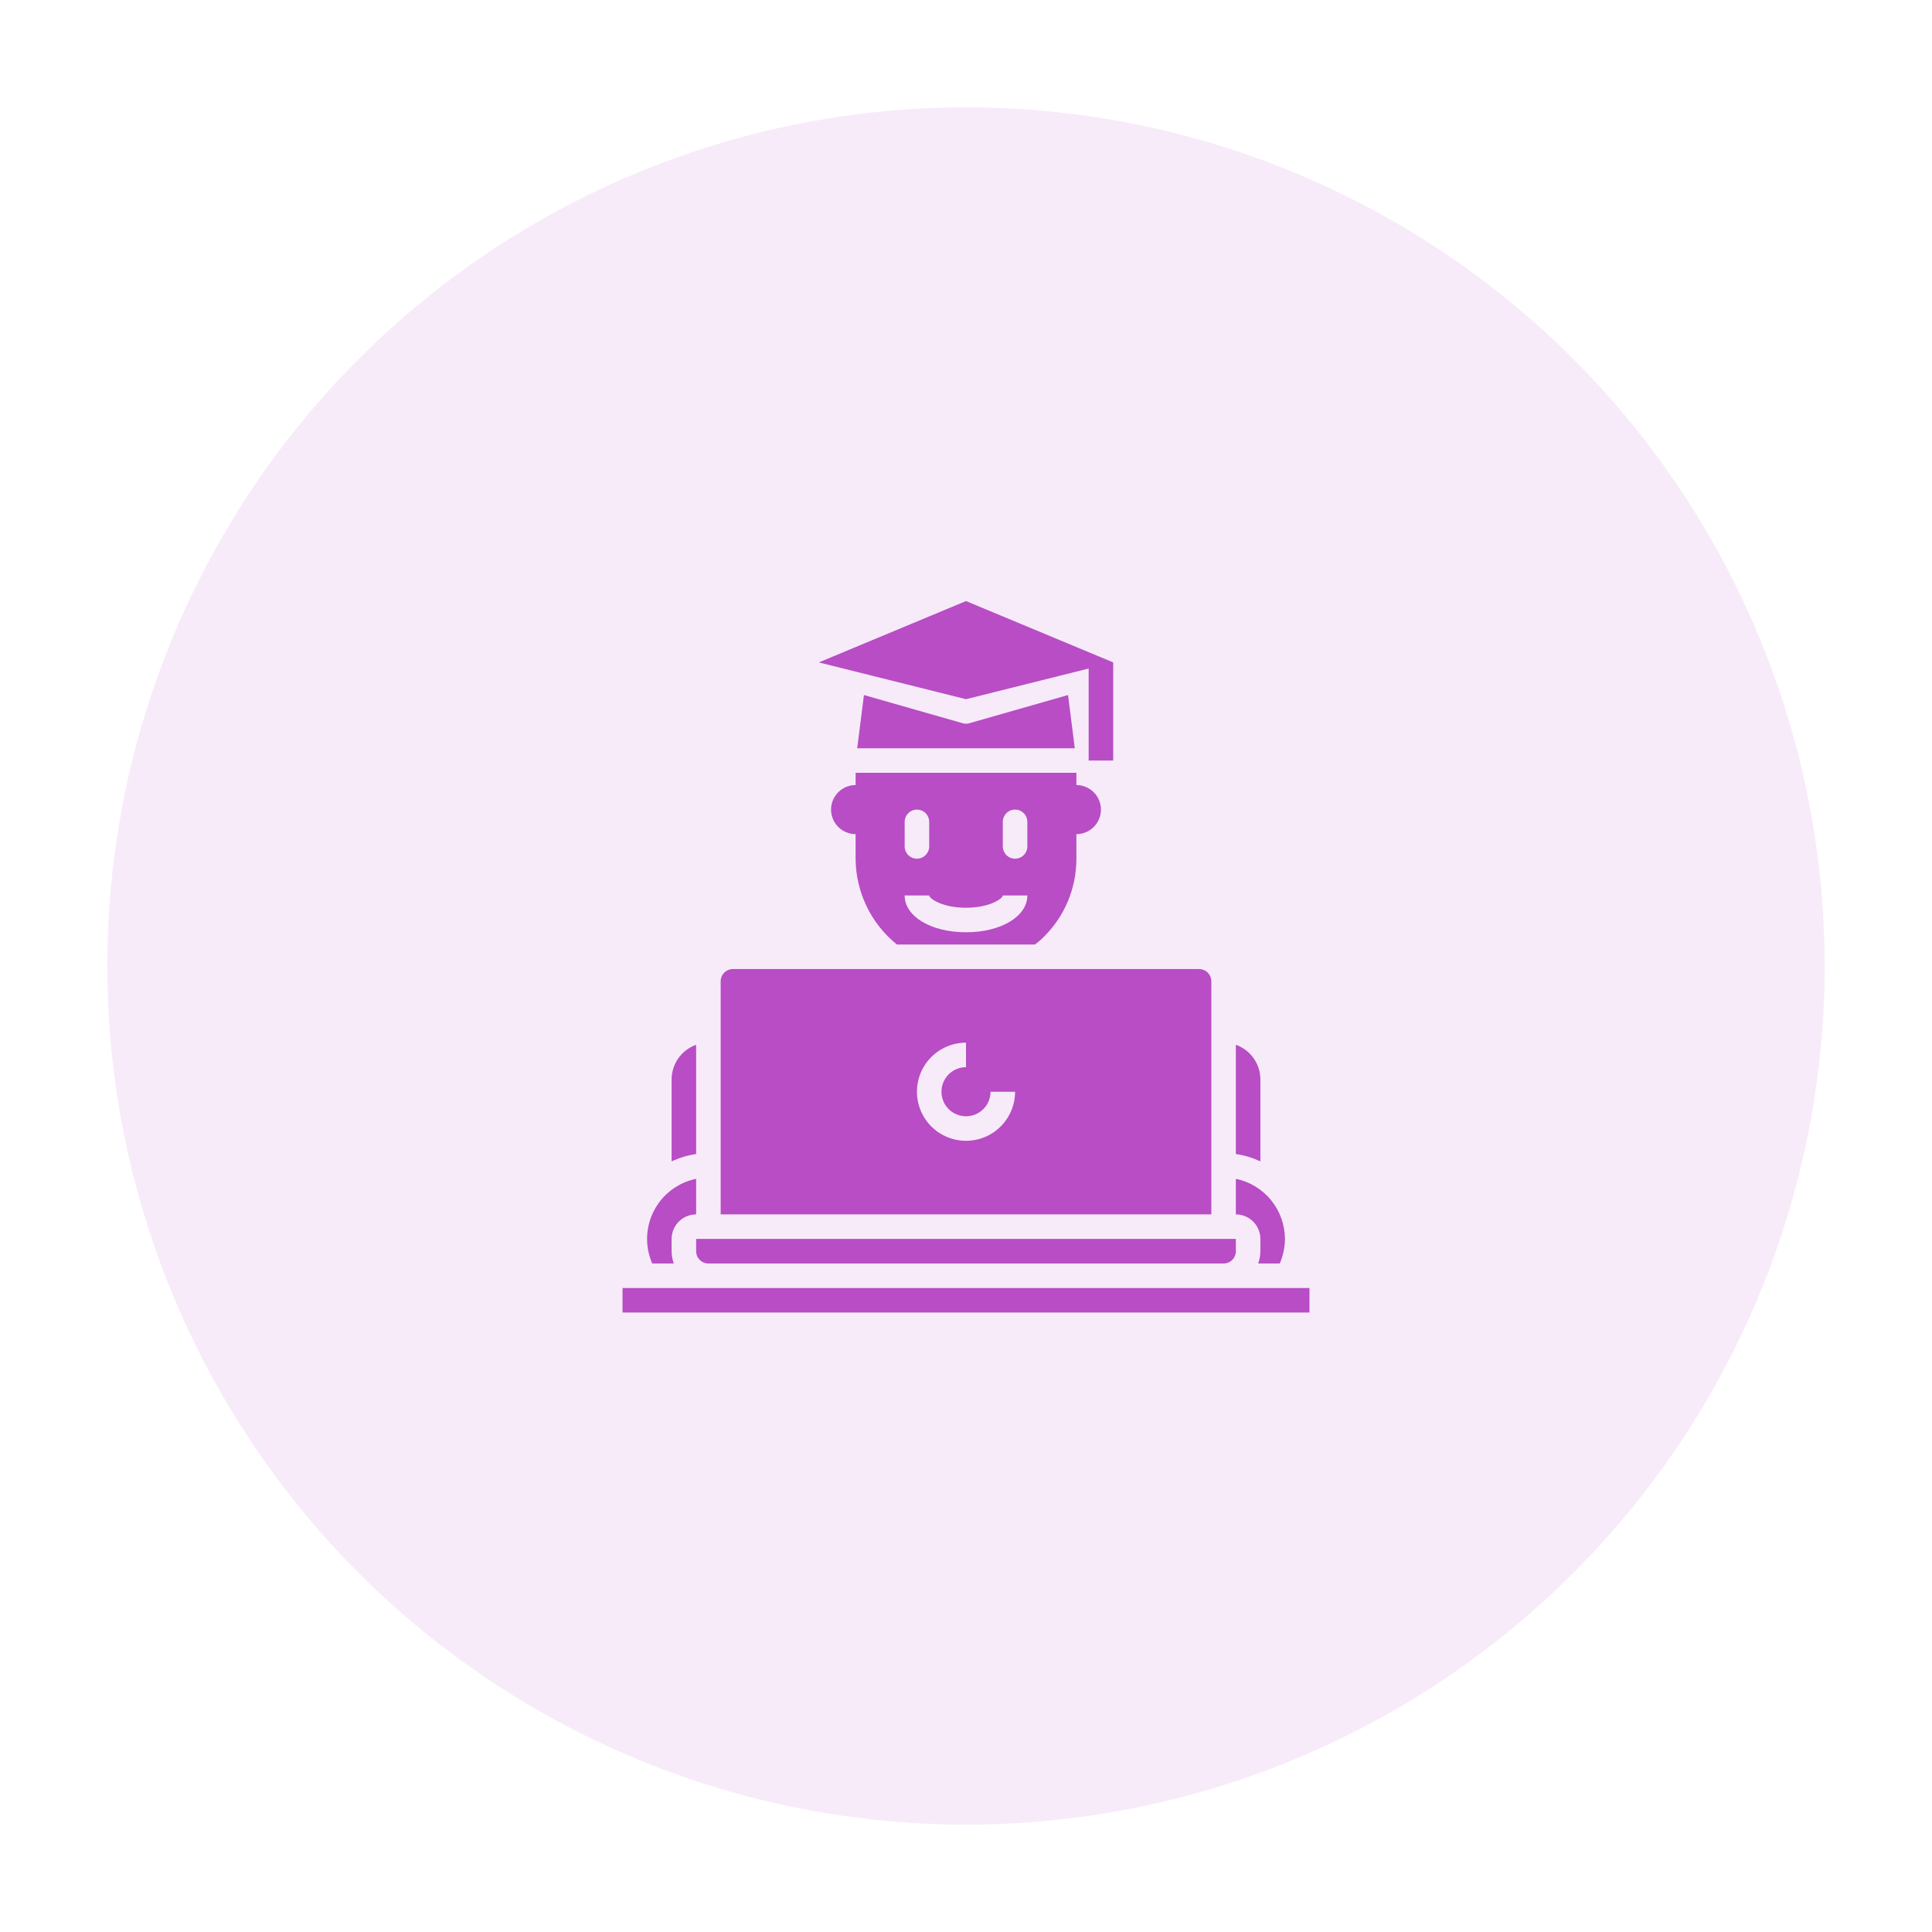 <svg width="72" height="72" viewBox="0 0 72 72" fill="none" xmlns="http://www.w3.org/2000/svg">
<g filter="url(#filter0_d_134_1)">
<circle cx="36" cy="32" r="32" fill="#F7EBF9"/>
<path d="M45.143 32.571C45.143 32.45 45.095 32.334 45.009 32.248C44.923 32.162 44.807 32.114 44.686 32.114H27.314C27.193 32.114 27.077 32.162 26.991 32.248C26.905 32.334 26.857 32.45 26.857 32.571V41.257H45.143V32.571ZM36 38.514C35.515 38.514 35.05 38.322 34.707 37.979C34.364 37.636 34.172 37.171 34.172 36.686C34.172 36.201 34.364 35.736 34.707 35.393C35.05 35.05 35.515 34.857 36 34.857V35.771C35.819 35.771 35.642 35.825 35.492 35.925C35.342 36.026 35.224 36.169 35.155 36.336C35.086 36.503 35.068 36.687 35.103 36.864C35.139 37.041 35.226 37.204 35.353 37.332C35.481 37.46 35.644 37.547 35.822 37.582C35.999 37.618 36.183 37.6 36.35 37.53C36.517 37.461 36.66 37.344 36.76 37.194C36.861 37.043 36.914 36.867 36.914 36.686H37.829C37.829 37.171 37.636 37.636 37.293 37.979C36.95 38.322 36.485 38.514 36 38.514Z" fill="#B84DC5"/>
<path d="M36.123 22.953C36.043 22.977 35.957 22.977 35.877 22.953L32.197 21.902L31.945 23.886H40.055L39.803 21.902L36.123 22.953Z" fill="#B84DC5"/>
<path d="M25.111 43.086C25.058 42.939 25.03 42.785 25.029 42.629V42.171C25.029 41.929 25.126 41.697 25.297 41.526C25.468 41.354 25.701 41.258 25.943 41.257V39.931C25.609 40 25.295 40.142 25.023 40.347C24.751 40.552 24.529 40.816 24.372 41.118C24.215 41.42 24.128 41.754 24.116 42.094C24.105 42.435 24.17 42.773 24.306 43.086H25.111Z" fill="#B84DC5"/>
<path d="M23.2 44H48.8V44.914H23.2V44Z" fill="#B84DC5"/>
<path d="M46.971 42.171V42.629C46.97 42.785 46.942 42.939 46.889 43.086H47.694C47.819 42.797 47.884 42.486 47.886 42.171C47.884 41.645 47.702 41.135 47.369 40.727C47.036 40.319 46.573 40.038 46.057 39.931V41.257C46.299 41.258 46.532 41.354 46.703 41.526C46.874 41.697 46.971 41.929 46.971 42.171Z" fill="#B84DC5"/>
<path d="M46.971 36.228C46.971 35.945 46.882 35.669 46.719 35.437C46.555 35.206 46.324 35.03 46.057 34.935V39.008C46.374 39.053 46.682 39.146 46.971 39.282V36.228Z" fill="#B84DC5"/>
<path d="M25.943 34.935C25.676 35.03 25.445 35.206 25.281 35.437C25.118 35.669 25.029 35.945 25.029 36.228V39.282C25.318 39.146 25.626 39.053 25.943 39.008V34.935Z" fill="#B84DC5"/>
<path d="M25.943 42.629C25.943 42.75 25.991 42.866 26.077 42.952C26.163 43.038 26.279 43.086 26.4 43.086H45.6C45.721 43.086 45.837 43.038 45.923 42.952C46.009 42.866 46.057 42.75 46.057 42.629V42.171H25.943V42.629Z" fill="#B84DC5"/>
<path d="M33.426 31.2H38.569C38.689 31.111 38.802 31.014 38.907 30.907C39.291 30.527 39.595 30.074 39.802 29.575C40.009 29.076 40.115 28.54 40.114 28V27.086C40.357 27.086 40.589 26.989 40.761 26.818C40.932 26.646 41.029 26.414 41.029 26.172C41.029 25.929 40.932 25.696 40.761 25.525C40.589 25.354 40.357 25.257 40.114 25.257V24.8H31.886V25.257C31.643 25.257 31.411 25.354 31.239 25.525C31.068 25.696 30.971 25.929 30.971 26.172C30.971 26.414 31.068 26.646 31.239 26.818C31.411 26.989 31.643 27.086 31.886 27.086V28C31.889 28.614 32.028 29.22 32.295 29.774C32.561 30.328 32.948 30.815 33.426 31.2ZM37.371 26.629C37.371 26.507 37.42 26.391 37.505 26.305C37.591 26.22 37.707 26.172 37.829 26.172C37.95 26.172 38.066 26.22 38.152 26.305C38.238 26.391 38.286 26.507 38.286 26.629V27.543C38.286 27.664 38.238 27.78 38.152 27.866C38.066 27.952 37.95 28 37.829 28C37.707 28 37.591 27.952 37.505 27.866C37.42 27.78 37.371 27.664 37.371 27.543V26.629ZM33.714 26.629C33.714 26.507 33.763 26.391 33.848 26.305C33.934 26.22 34.05 26.172 34.171 26.172C34.293 26.172 34.409 26.22 34.495 26.305C34.58 26.391 34.629 26.507 34.629 26.629V27.543C34.629 27.664 34.58 27.78 34.495 27.866C34.409 27.952 34.293 28 34.171 28C34.05 28 33.934 27.952 33.848 27.866C33.763 27.78 33.714 27.664 33.714 27.543V26.629ZM34.629 29.372C34.629 29.485 35.115 29.829 36 29.829C36.885 29.829 37.371 29.485 37.371 29.372H38.286C38.286 30.153 37.303 30.743 36 30.743C34.697 30.743 33.714 30.153 33.714 29.372H34.629Z" fill="#B84DC5"/>
<path d="M40.571 20.914V24.343H41.486V20.686L36 18.4L30.514 20.686L36 22.057L40.571 20.914Z" fill="#B84DC5"/>
</g>
<defs>
<filter id="filter0_d_134_1" x="0" y="0" width="72" height="72" filterUnits="userSpaceOnUse" color-interpolation-filters="sRGB">
<feFlood flood-opacity="0" result="BackgroundImageFix"/>
<feColorMatrix in="SourceAlpha" type="matrix" values="0 0 0 0 0 0 0 0 0 0 0 0 0 0 0 0 0 0 127 0" result="hardAlpha"/>
<feOffset dy="4"/>
<feGaussianBlur stdDeviation="2"/>
<feComposite in2="hardAlpha" operator="out"/>
<feColorMatrix type="matrix" values="0 0 0 0 0 0 0 0 0 0 0 0 0 0 0 0 0 0 0.25 0"/>
<feBlend mode="normal" in2="BackgroundImageFix" result="effect1_dropShadow_134_1"/>
<feBlend mode="normal" in="SourceGraphic" in2="effect1_dropShadow_134_1" result="shape"/>
</filter>
</defs>
</svg>
